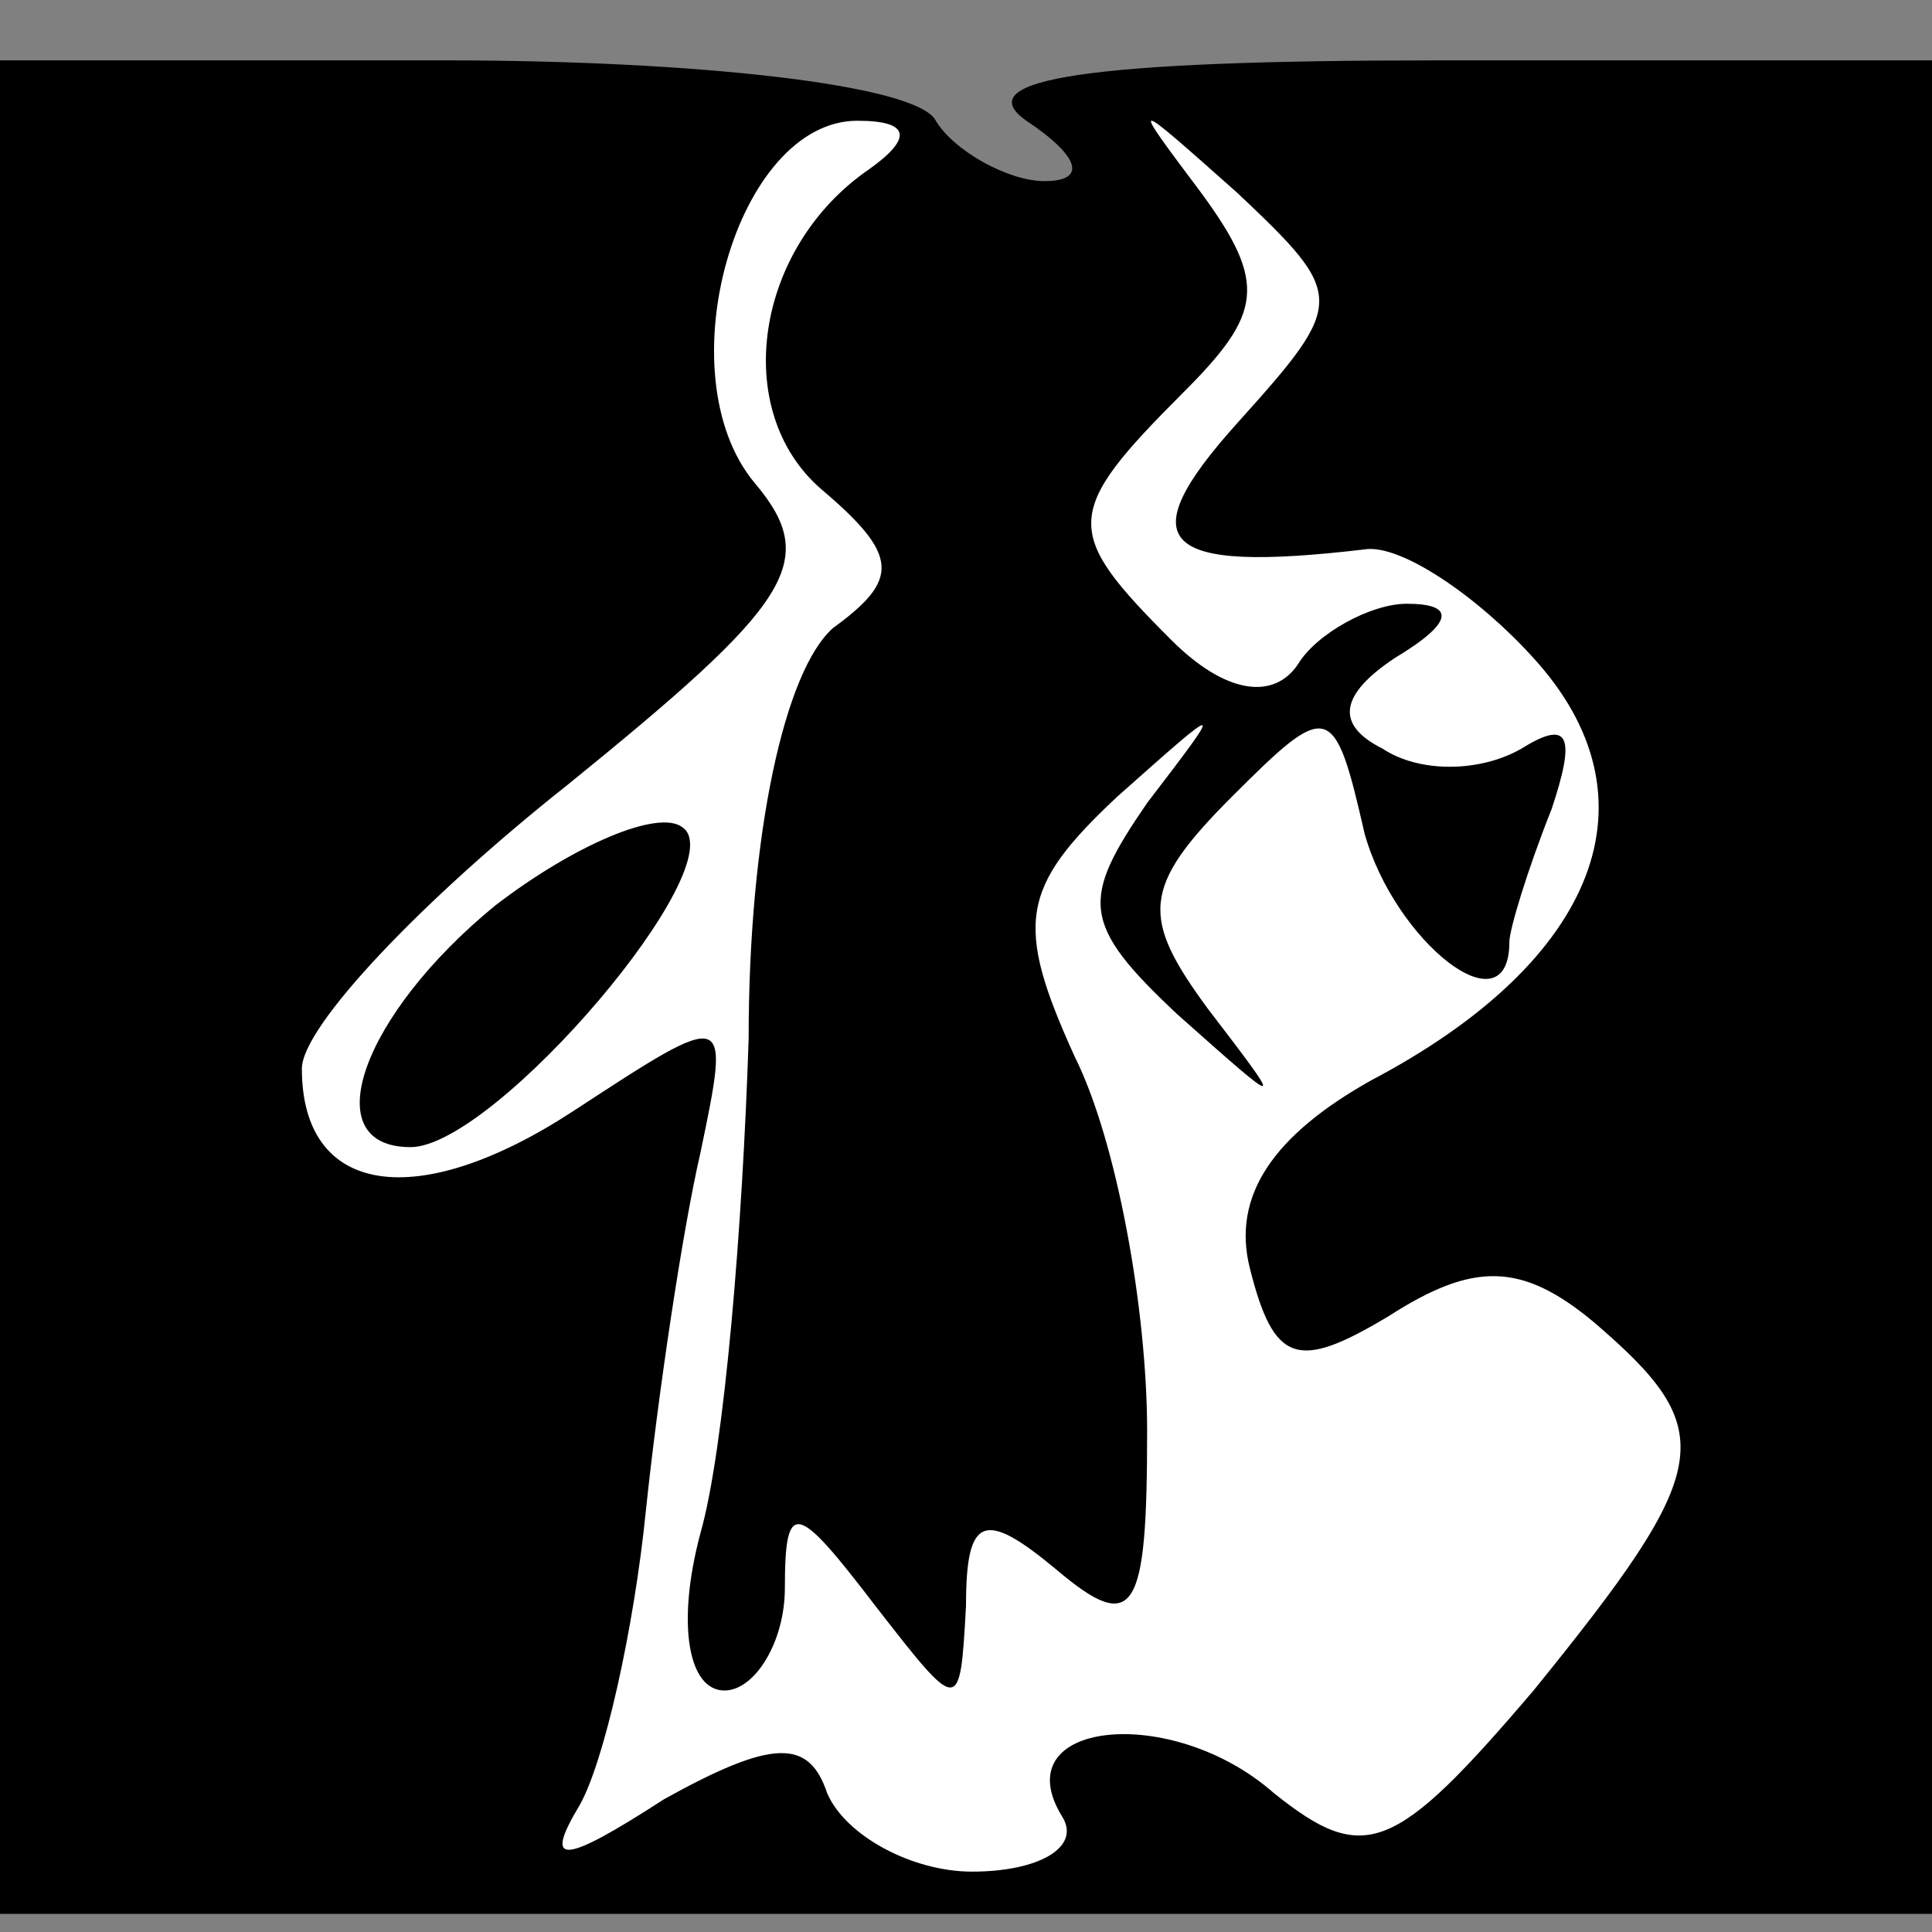 <?xml version="1.0" standalone="no"?>
<!DOCTYPE svg PUBLIC "-//W3C//DTD SVG 20010904//EN"
 "http://www.w3.org/TR/2001/REC-SVG-20010904/DTD/svg10.dtd">
<svg version="1.0" xmlns="http://www.w3.org/2000/svg"
 width="32pt" height="32pt" viewBox="0 0 32 32"
 preserveAspectRatio="xMidYMid meet">
<rect x="0" y="0" width="32" height="32" fill="#808080" stroke="none"/>
<g transform="translate(0,32) scale(0.1,-0.1)"
fill="#000000" stroke="none">
<path fill="#000000" stroke="none" d="M0 156 l0 -153 160 0 160 0 0 153 0
154 -82 0 c-57 0 -78 -3 -68 -10 9 -6 10 -10 3 -10 -6 0 -15 5 -18 10 -3 6
-40 10 -81 10 l-74 0 0 -154z"/>
<path fill="#ffffff" stroke="none" d="M144 292 c-19 -13 -23 -40 -8 -53 13
-11 13 -15 2 -23 -8 -7 -14 -34 -14 -68 -1 -31 -4 -68 -8 -82 -4 -15 -2 -26 4
-26 5 0 10 8 10 17 0 15 2 14 15 -3 14 -18 14 -18 15 0 0 15 3 16 15 6 13 -11
15 -7 15 23 0 20 -5 48 -12 62 -10 22 -9 28 7 43 18 16 18 16 5 -1 -11 -16
-11 -20 5 -35 18 -16 18 -16 5 1 -11 15 -11 20 4 35 16 16 17 16 22 -6 5 -18
24 -33 24 -18 0 2 3 12 7 22 4 12 3 15 -5 10 -7 -4 -17 -4 -23 0 -8 4 -7 9 2
15 10 6 10 9 2 9 -6 0 -15 -5 -18 -10 -4 -6 -12 -5 -21 4 -18 18 -18 21 2 41
13 13 14 18 3 33 -12 16 -12 16 6 0 18 -17 18 -18 0 -38 -18 -20 -13 -25 21
-21 6 1 19 -8 28 -18 21 -23 11 -50 -27 -70 -16 -9 -23 -19 -20 -31 4 -16 8
-17 23 -8 14 9 22 9 34 -1 21 -18 20 -24 -10 -61 -23 -27 -28 -29 -43 -17 -17
15 -45 12 -35 -4 3 -5 -4 -9 -15 -9 -10 0 -21 6 -24 13 -3 9 -9 9 -27 -1 -17
-11 -20 -11 -14 -1 4 7 9 29 11 49 2 19 6 46 9 59 5 24 5 24 -21 7 -26 -17
-45 -14 -45 7 0 7 20 28 44 47 37 30 42 37 31 50 -15 18 -3 60 17 60 9 0 9 -3
2 -8z"/>
<path fill="#000000" stroke="none" d="M82 170 c-22 -18 -30 -40 -14 -40 14 0
54 47 45 53 -4 3 -18 -3 -31 -13z"/>
</g>
</svg>
